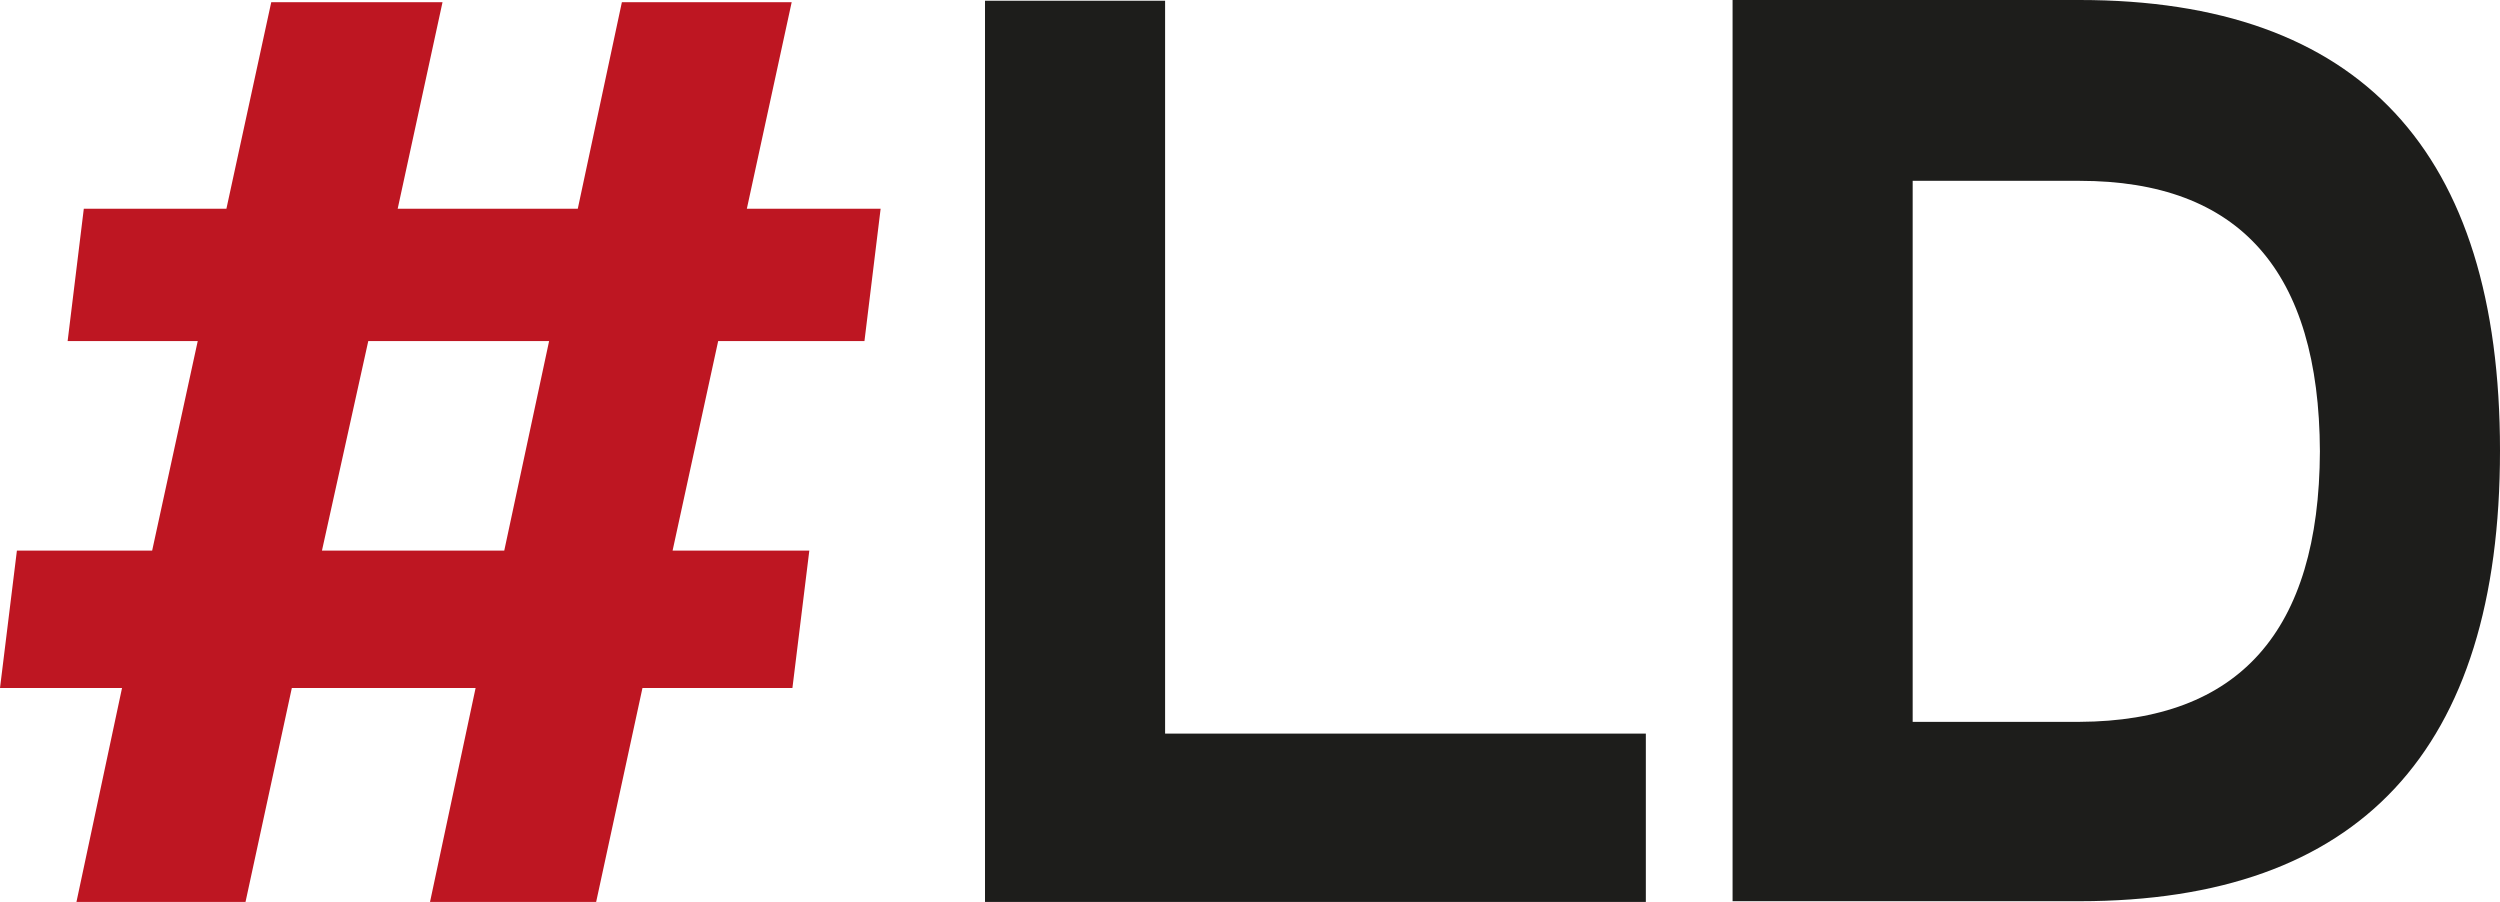 <?xml version="1.0" encoding="UTF-8" standalone="no"?>
<svg
   xmlns:dc="http://purl.org/dc/elements/1.1/"
   xmlns:cc="http://creativecommons.org/ns#"
   xmlns:rdf="http://www.w3.org/1999/02/22-rdf-syntax-ns#"
   xmlns:svg="http://www.w3.org/2000/svg"
   xmlns="http://www.w3.org/2000/svg"
   xmlns:sodipodi="http://sodipodi.sourceforge.net/DTD/sodipodi-0.dtd"
   xmlns:inkscape="http://www.inkscape.org/namespaces/inkscape"
   version="1.0"
   id="Layer_1"
   x="0px"
   y="0px"
   width="340.1"
   height="122.7"
   viewBox="0 0 340.1 122.7"
   enable-background="new 0 0 400 220"
   xml:space="preserve"
   inkscape:version="0.48.4 r9939"
   sodipodi:docname="logo_ldf.svg"><defs
     id="defs55" /><sodipodi:namedview
     pagecolor="#ffffff"
     bordercolor="#666666"
     borderopacity="1"
     objecttolerance="10"
     gridtolerance="10"
     guidetolerance="10"
     inkscape:pageopacity="0"
     inkscape:pageshadow="2"
     inkscape:window-width="1855"
     inkscape:window-height="1056"
     id="namedview53"
     showgrid="false"
     fit-margin-top="0"
     fit-margin-left="0"
     fit-margin-right="0"
     fit-margin-bottom="0"
     inkscape:zoom="0.73"
     inkscape:cx="169.7"
     inkscape:cy="41.9"
     inkscape:window-x="2625"
     inkscape:window-y="24"
     inkscape:window-maximized="1"
     inkscape:current-layer="Layer_1" /><g
     id="g3"
     transform="translate(-30.3,-29.2)"><path
       d="M 188.8,29.3 V 129 h 65.4 v 22.9 H 164.3 V 29.3 h 24.5 z"
       id="path5"
       inkscape:connector-curvature="0"
       style="fill:#1d1d1b" /><path
       d="M 266,151.8 V 29.2 h 47.2 c 38.1,0 57.2,20.5 57.2,61.3 0,40.8 -19.1,61.3 -57.2,61.3 H 266 z m 47.2,-24.4 c 21.7,-0.1 32.6,-12.3 32.7,-36.8 C 345.8,66.1 335,53.8 313.2,53.8 h -22.7 v 73.6 h 22.7 z"
       id="path7"
       inkscape:connector-curvature="0"
       style="fill:#1d1d1b" /></g><g
     id="g49"
     transform="translate(-30.3,-29.2)"><path
       d="M 46.9,122.8 H 30.3 l 2.3,-18.7 H 51 L 57.2,75.6 H 39.5 l 2.2,-18 h 19.4 l 6.1,-28.1 h 23.3 l -6.1,28.1 h 24.5 l 6,-28.1 H 138 l -6.1,28.1 h 18.2 l -2.2,18 H 128 l -6.2,28.5 h 18.6 l -2.3,18.7 h -20.4 l -6.3,29.1 H 88.8 L 95,122.8 H 70 l -6.3,29.1 h -23 l 6.2,-29.1 z m 52,-18.7 6.1,-28.5 H 80.4 l -6.3,28.5 h 24.8 z"
       id="path51"
       inkscape:connector-curvature="0"
       style="fill:#be1622" /></g></svg>